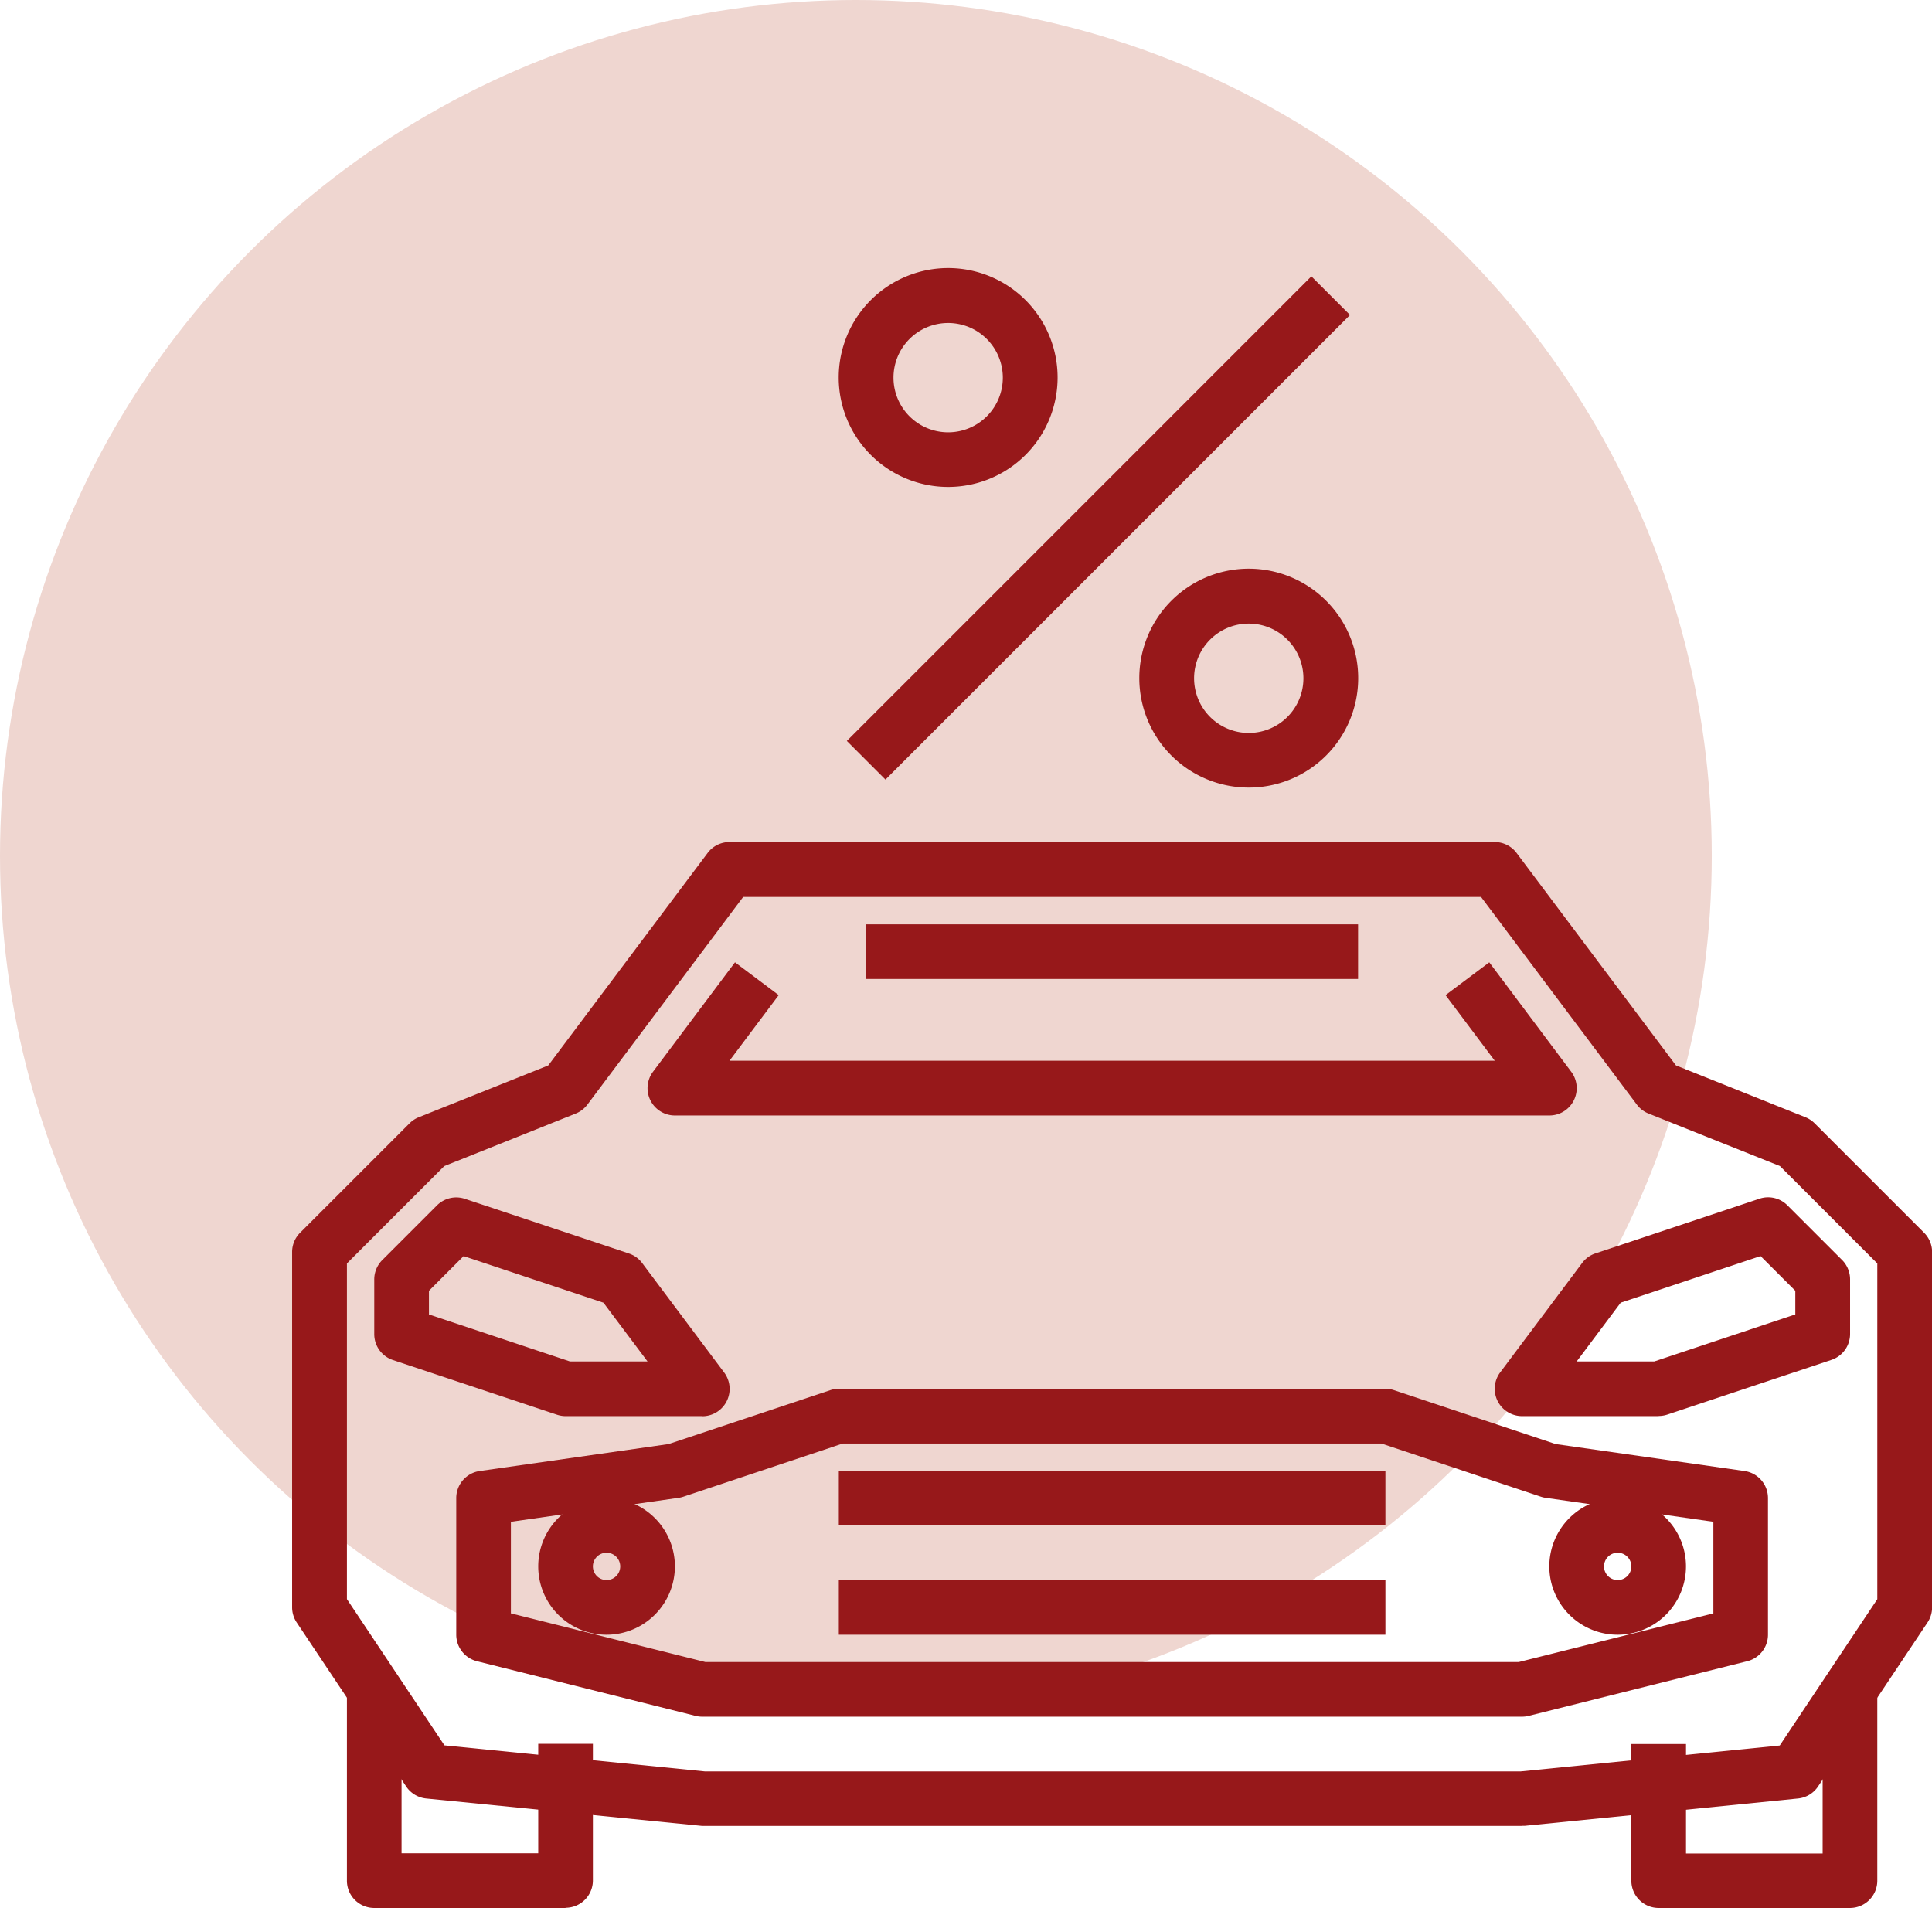 <svg xmlns="http://www.w3.org/2000/svg" width="68.848" height="67.995" viewBox="0 0 68.848 67.995">
  <g id="Grupo_18077" data-name="Grupo 18077" transform="translate(-235 -11462)">
    <circle id="Elipse_797" data-name="Elipse 797" cx="30.5" cy="30.5" r="30.5" transform="translate(235 11462)" fill="#efd6d0"/>
    <g id="discount" transform="translate(245.415 11471.07)">
      <path id="Trazado_17195" data-name="Trazado 17195" d="M162.68,19.4,179.235,2.844l1.377,1.377L164.057,20.777Zm0,0" transform="translate(-142.918 -2.066)" fill="#97181a"/>
      <path id="Trazado_17196" data-name="Trazado 17196" d="M164.227,8.283a3.9,3.9,0,1,1,3.9-3.895,3.9,3.9,0,0,1-3.9,3.895Zm0-5.843a1.948,1.948,0,1,0,1.948,1.948,1.95,1.95,0,0,0-1.948-1.948Zm0,0" transform="translate(-140.854 0)" fill="#97181a"/>
      <path id="Trazado_17197" data-name="Trazado 17197" d="M252.411,96.467a3.9,3.9,0,1,1,3.9-3.9A3.9,3.9,0,0,1,252.411,96.467Zm0-5.843a1.948,1.948,0,1,0,1.948,1.947A1.95,1.95,0,0,0,252.411,90.624Zm0,0" transform="translate(-218.326 -77.471)" fill="#97181a"/>
      <path id="Trazado_17198" data-name="Trazado 17198" d="M35.737,280.848H30.868a.975.975,0,0,1-.308-.051l-5.843-1.947a.973.973,0,0,1-.666-.924v-1.948a.973.973,0,0,1,.285-.689l1.948-1.948a.971.971,0,0,1,1-.235l5.843,1.948a.966.966,0,0,1,.471.34l2.922,3.9a.974.974,0,0,1-.779,1.558ZM31.025,278.9h2.764l-1.571-2.094-4.983-1.66L26,276.382v.843Zm0,0" transform="translate(-21.129 -239.453)" fill="#97181a"/>
      <path id="Trazado_17199" data-name="Trazado 17199" d="M74.587,366.112a2.435,2.435,0,1,1,2.435-2.435A2.437,2.437,0,0,1,74.587,366.112Zm0-2.922a.487.487,0,1,0,.487.487A.488.488,0,0,0,74.587,363.19Zm0,0" transform="translate(-63.387 -316.926)" fill="#97181a"/>
      <path id="Trazado_17200" data-name="Trazado 17200" d="M23.826,425.15H17.009a.973.973,0,0,1-.974-.974v-6.817h1.947V423.2h4.87v-3.9H24.8v4.869a.974.974,0,0,1-.974.974Zm0,0" transform="translate(-14.087 -366.226)" fill="#97181a"/>
      <path id="Trazado_17201" data-name="Trazado 17201" d="M43.824,203.9H14.608l-9.836-.978a.975.975,0,0,1-.713-.429l-3.9-5.843a.974.974,0,0,1-.164-.54v-12.66a.973.973,0,0,1,.285-.689l3.9-3.9a.973.973,0,0,1,.326-.216l4.616-1.846,5.68-7.573a.972.972,0,0,1,.779-.389H42.85a.974.974,0,0,1,.779.389l5.68,7.573,4.615,1.846a.975.975,0,0,1,.327.216l3.9,3.9a.973.973,0,0,1,.286.689v12.66a.978.978,0,0,1-.164.54l-3.9,5.843a.975.975,0,0,1-.713.429l-9.739.974c-.033,0-.065,0-.1,0Zm-38.4-2.871,9.281.928,29.07,0,9.232-.923,3.477-5.215V183.855l-3.468-3.469-4.684-1.873a.96.96,0,0,1-.418-.32l-5.552-7.4H16.069l-5.551,7.4a.97.97,0,0,1-.417.32l-4.684,1.873-3.469,3.469v11.962Zm0,0" transform="translate(0 -147.9)" fill="#97181a"/>
      <path id="Trazado_17202" data-name="Trazado 17202" d="M136.353,209.571H105.19a.974.974,0,0,1-.779-1.558l2.922-3.9,1.558,1.169-1.753,2.337h27.269l-1.753-2.337,1.558-1.169,2.921,3.9a.974.974,0,0,1-.779,1.558Zm0,0" transform="translate(-91.556 -178.889)" fill="#97181a"/>
      <path id="Trazado_17203" data-name="Trazado 17203" d="M358.578,280.845h-4.869a.974.974,0,0,1-.779-1.558l2.922-3.9a.968.968,0,0,1,.471-.34l5.843-1.948a.97.97,0,0,1,1,.235l1.948,1.948a.975.975,0,0,1,.285.689v1.948a.973.973,0,0,1-.666.923l-5.843,1.947a.977.977,0,0,1-.308.051Zm-2.922-1.948h2.764l5.027-1.676v-.843l-1.238-1.236-4.984,1.66Zm0,0" transform="translate(-309.885 -239.45)" fill="#97181a"/>
      <path id="Trazado_17204" data-name="Trazado 17204" d="M86.082,340.862H56.866a.947.947,0,0,1-.236-.029l-7.791-1.948a.974.974,0,0,1-.737-.945v-4.869a.973.973,0,0,1,.836-.964l6.731-.961,5.759-1.92a.972.972,0,0,1,.308-.05H81.213a.977.977,0,0,1,.308.05l5.759,1.92,6.73.961a.974.974,0,0,1,.836.964v4.869a.974.974,0,0,1-.738.945l-7.791,1.948a.932.932,0,0,1-.235.029Zm-29.1-1.947H85.962L92.9,337.18v-3.264l-5.981-.854a.936.936,0,0,1-.17-.041l-5.693-1.9H61.893l-5.693,1.9a.965.965,0,0,1-.17.041l-5.981.854v3.264Zm0,0" transform="translate(-42.258 -288.755)" fill="#97181a"/>
      <path id="Trazado_17205" data-name="Trazado 17205" d="M371.2,366.112a2.435,2.435,0,1,1,2.434-2.435A2.437,2.437,0,0,1,371.2,366.112Zm0-2.922a.487.487,0,1,0,.487.487A.488.488,0,0,0,371.2,363.19Zm0,0" transform="translate(-323.968 -316.926)" fill="#97181a"/>
      <path id="Trazado_17206" data-name="Trazado 17206" d="M400.607,425.153H393.79a.973.973,0,0,1-.974-.974v-4.869h1.948v3.9h4.869v-5.843h1.948v6.817A.974.974,0,0,1,400.607,425.153Zm0,0" transform="translate(-345.097 -366.229)" fill="#97181a"/>
      <path id="Trazado_17207" data-name="Trazado 17207" d="M160.332,329.176H179.81v1.948H160.332Zm0,0" transform="translate(-140.855 -288.755)" fill="#97181a"/>
      <path id="Trazado_17208" data-name="Trazado 17208" d="M160.332,353.227H179.81v1.948H160.332Zm0,0" transform="translate(-140.855 -309.884)" fill="#97181a"/>
      <path id="Trazado_17209" data-name="Trazado 17209" d="M160.332,385.293H179.81v1.948H160.332Zm0,0" transform="translate(-140.855 -338.055)" fill="#97181a"/>
      <path id="Trazado_17210" data-name="Trazado 17210" d="M168.348,192.9h17.53v1.947h-17.53Zm0,0" transform="translate(-147.897 -169.03)" fill="#97181a"/>
    </g>
  </g>
</svg>
